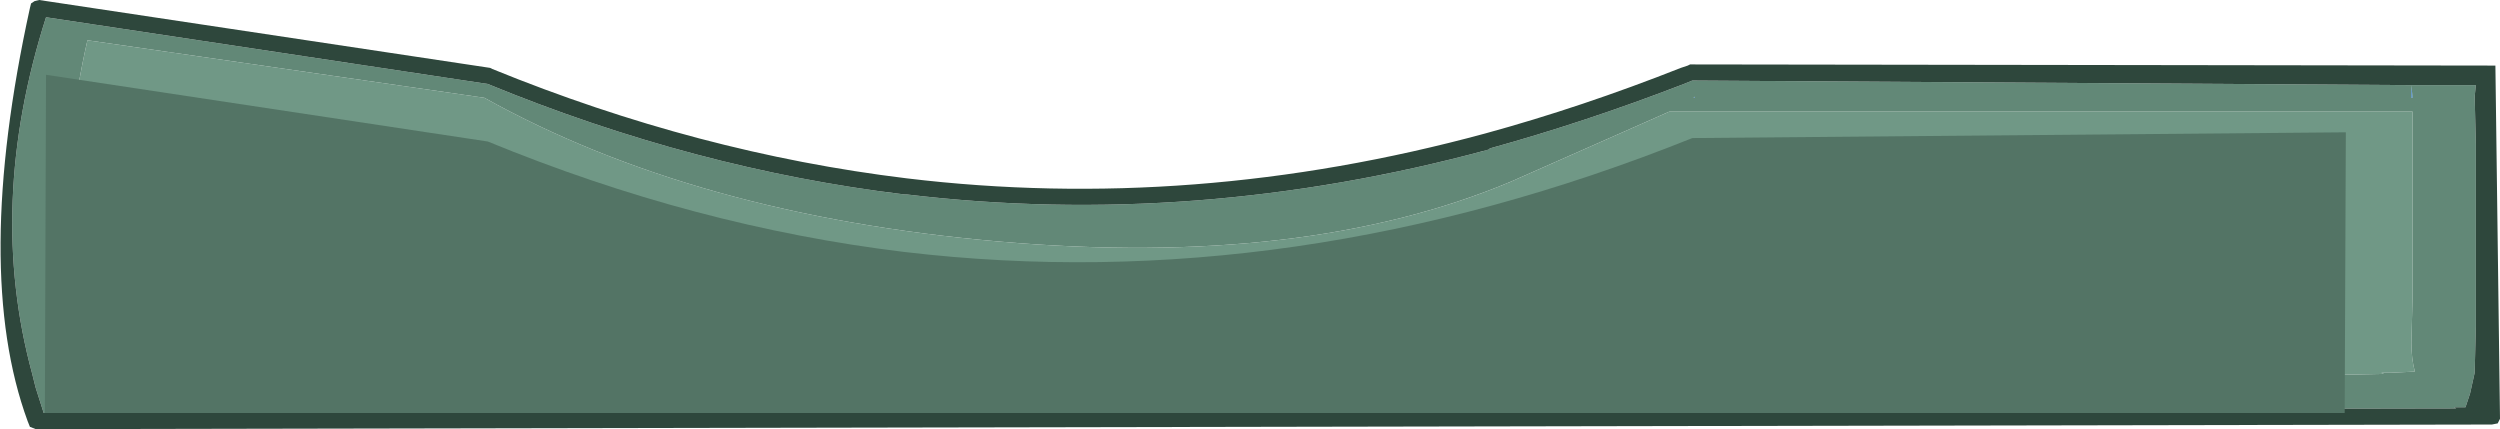 <?xml version="1.0" encoding="UTF-8" standalone="no"?>
<svg xmlns:ffdec="https://www.free-decompiler.com/flash" xmlns:xlink="http://www.w3.org/1999/xlink" ffdec:objectType="shape" height="18.65px" width="108.65px" xmlns="http://www.w3.org/2000/svg">
  <g transform="matrix(1.0, 0.0, 0.0, 1.0, 1.55, 18.3)">
    <path d="M103.25 -14.6 L103.3 -14.05 103.25 -14.05 103.25 -14.6 M72.1 -14.1 L72.1 -14.05 72.05 -14.05 72.1 -14.1" fill="#0066ff" fill-rule="evenodd" stroke="none"/>
    <path d="M102.05 -2.05 L101.95 -2.1 102.05 -2.05" fill="#003686" fill-rule="evenodd" stroke="none"/>
    <path d="M102.05 -2.05 Q51.8 -0.95 2.55 -2.7 0.45 -8.65 2.25 -16.55 L19.5 -14.05 Q28.65 -8.95 41.9 -7.8 55.15 -6.65 64.1 -10.4 L71.0 -13.45 103.3 -13.45 103.3 -13.0 103.3 -9.2 103.3 -5.4 103.25 -3.4 Q103.25 -2.7 103.4 -2.15 L102.35 -2.1 101.95 -2.1 102.05 -2.05" fill="#709886" fill-rule="evenodd" stroke="none"/>
    <path d="M103.25 -14.6 L106.05 -14.6 106.0 -14.1 106.05 -12.05 106.05 -8.05 106.05 -4.1 106.0 -2.1 105.8 -1.2 105.6 -0.6 105.1 -0.6 105.2 -0.55 0.35 -0.35 0.0 -1.45 -0.15 -2.05 Q-2.15 -9.4 0.45 -17.55 L19.65 -14.65 Q28.65 -10.95 37.75 -9.85 L37.85 -9.85 Q50.4 -8.35 63.15 -11.8 L63.2 -11.85 Q67.35 -13.0 71.5 -14.6 L72.0 -14.8 103.25 -14.6 103.25 -14.05 103.3 -14.05 103.25 -14.6 M101.95 -2.1 L102.35 -2.1 103.4 -2.15 Q103.25 -2.7 103.25 -3.4 L103.3 -5.4 103.3 -9.2 103.3 -13.0 103.3 -13.45 71.0 -13.45 64.1 -10.4 Q55.15 -6.65 41.9 -7.8 28.65 -8.95 19.5 -14.05 L2.25 -16.55 Q0.45 -8.65 2.55 -2.7 51.8 -0.95 102.05 -2.05 L101.95 -2.1 M72.1 -14.1 L72.05 -14.05 72.1 -14.05 72.1 -14.1" fill="#628877" fill-rule="evenodd" stroke="none"/>
    <path d="M106.9 -15.45 L107.1 -0.1 107.0 0.1 106.75 0.15 0.0 0.35 -0.25 0.25 -0.35 0.0 Q-2.75 -6.55 -0.25 -17.95 L-0.2 -18.15 -0.05 -18.25 0.15 -18.3 19.75 -15.35 19.85 -15.3 Q28.8 -11.65 37.85 -10.55 50.3 -9.05 63.0 -12.5 67.2 -13.65 71.5 -15.35 L71.8 -15.45 71.9 -15.5 106.9 -15.45 M103.25 -14.6 L72.0 -14.8 71.5 -14.6 Q67.35 -13.0 63.2 -11.85 L63.15 -11.8 Q50.4 -8.35 37.85 -9.85 L37.75 -9.85 Q28.65 -10.95 19.65 -14.65 L0.45 -17.55 Q-2.15 -9.4 -0.15 -2.05 L0.0 -1.45 0.35 -0.35 105.2 -0.55 105.1 -0.6 105.6 -0.6 105.8 -1.2 106.0 -2.1 106.05 -4.1 106.05 -8.05 106.05 -12.05 106.0 -14.1 106.05 -14.6 103.25 -14.6" fill="#2e473c" fill-rule="evenodd" stroke="none"/>
    <path d="M37.75 -7.35 Q54.65 -5.35 72.0 -12.3 L100.4 -12.55 100.35 -0.35 0.4 -0.35 0.45 -15.05 19.65 -12.15 Q28.65 -8.45 37.75 -7.35" fill="#537465" fill-rule="evenodd" stroke="none"/>
  </g>
</svg>
